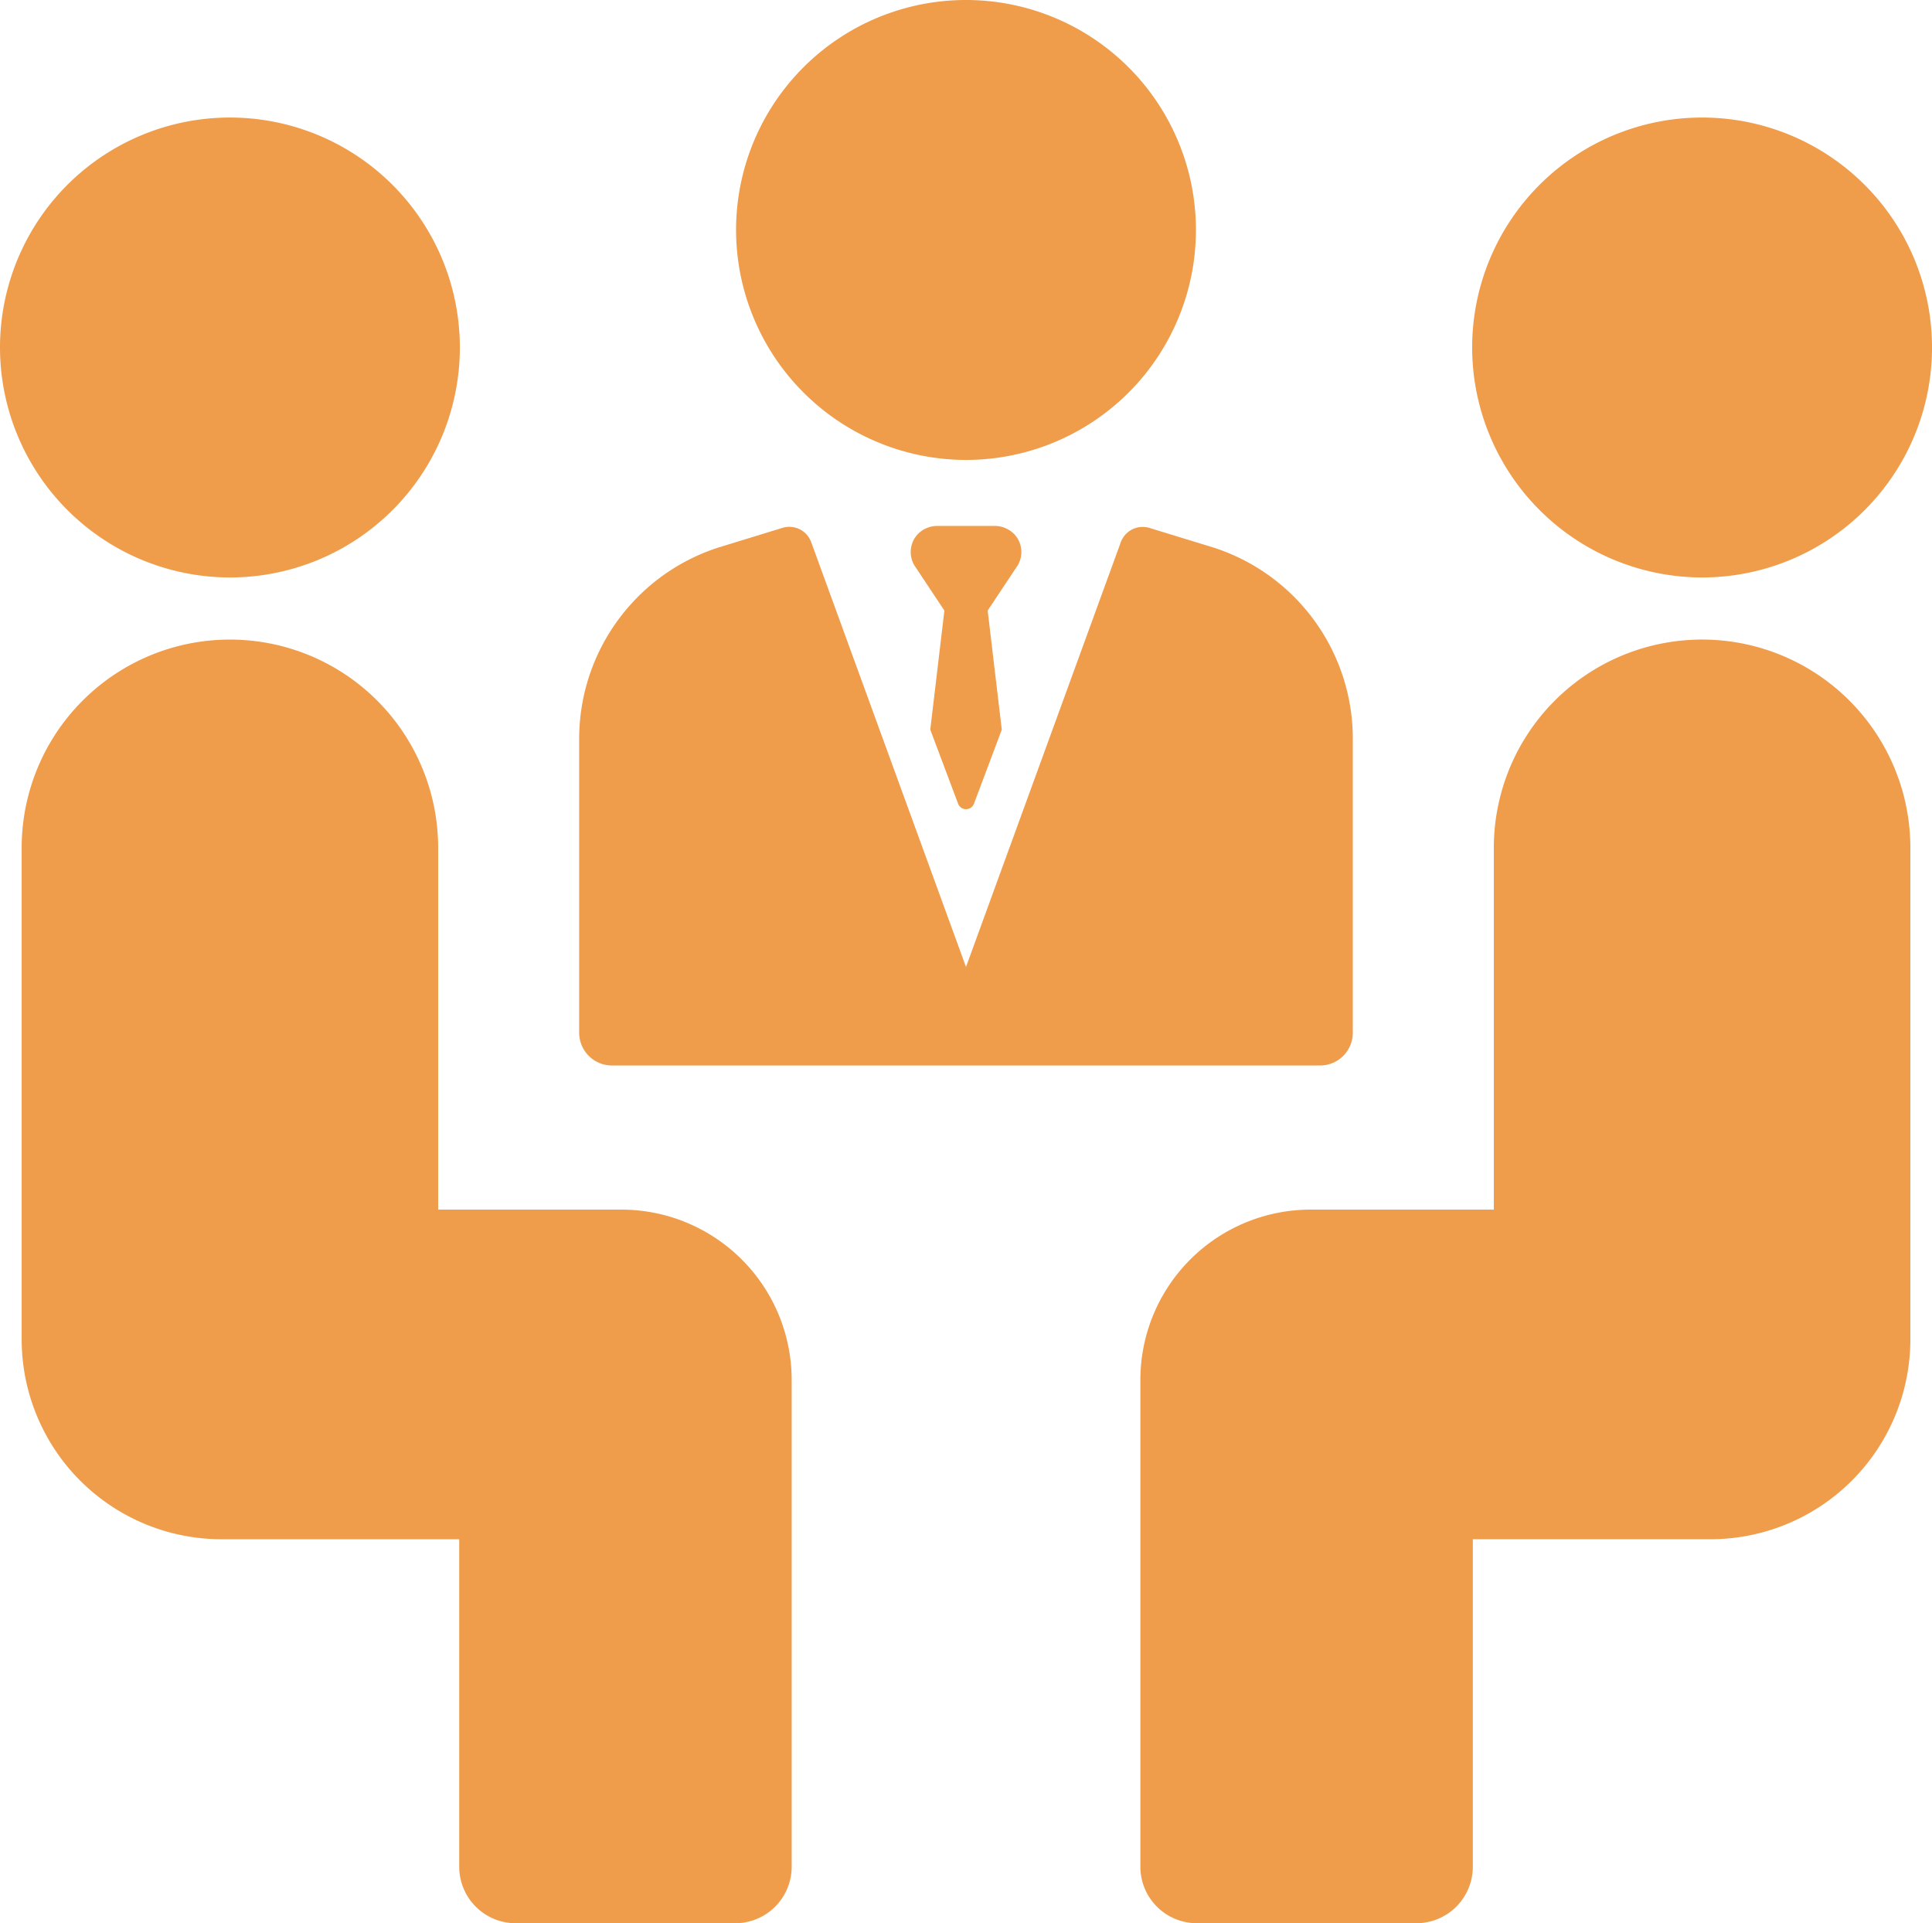 <svg xmlns="http://www.w3.org/2000/svg" width="140.87" height="140.21" viewBox="0 0 140.87 140.21"><defs><style>.a{fill:#ef9c4b;}</style></defs><path class="a" d="M129.919,34.226a16.765,16.765,0,1,0-16.765-16.765A16.784,16.784,0,0,0,129.919,34.226Z" transform="translate(-59.484 -0.696)"/><path class="a" d="M147.557,82.144a1.986,1.986,0,0,0-1.469-.61h-4.112a1.986,1.986,0,0,0-1.469.61,1.908,1.908,0,0,0-.251,2.247l2.2,3.314-1.029,8.681,2.026,5.391a.618.618,0,0,0,1.162,0l2.026-5.391-1.029-8.681,2.2-3.314a1.906,1.906,0,0,0-.25-2.247Z" transform="translate(-73.597 -43.192)"/><path class="a" d="M91.423,120.944h51.633a2.391,2.391,0,0,0,2.388-2.388V97.044A14.644,14.644,0,0,0,135.334,83.2l-4.715-1.447a1.7,1.7,0,0,0-2.092,1.041L117.24,113.76,105.952,82.789a1.7,1.7,0,0,0-1.592-1.116,1.679,1.679,0,0,0-.5.075l-4.679,1.435A14.657,14.657,0,0,0,89.035,97.044v21.511a2.391,2.391,0,0,0,2.388,2.388Z" transform="translate(-46.805 -43.265)"/><path class="a" d="M16.764,52.293A16.765,16.765,0,1,0,0,35.528,16.784,16.784,0,0,0,16.764,52.293Z" transform="translate(0 -10.194)"/><path class="a" d="M47.054,140.559H33.7V114.185a15.184,15.184,0,1,0-30.368,0v35.827A14.578,14.578,0,0,0,17.911,164.59H35.236v23.874a4.12,4.12,0,0,0,4.12,4.12h16a4.12,4.12,0,0,0,4.12-4.12V152.978a12.419,12.419,0,0,0-12.419-12.419Z" transform="translate(-1.752 -52.373)"/><path class="a" d="M243.074,52.293a16.765,16.765,0,1,0-16.765-16.765A16.783,16.783,0,0,0,243.074,52.293Z" transform="translate(-118.968 -10.194)"/><path class="a" d="M216.262,99a15.184,15.184,0,0,0-15.184,15.184v26.374H187.725a12.419,12.419,0,0,0-12.419,12.419v35.485a4.12,4.12,0,0,0,4.12,4.12h16a4.12,4.12,0,0,0,4.12-4.12V164.589h17.325a14.578,14.578,0,0,0,14.578-14.578V114.184A15.184,15.184,0,0,0,216.262,99Z" transform="translate(-92.157 -52.373)"/></svg>